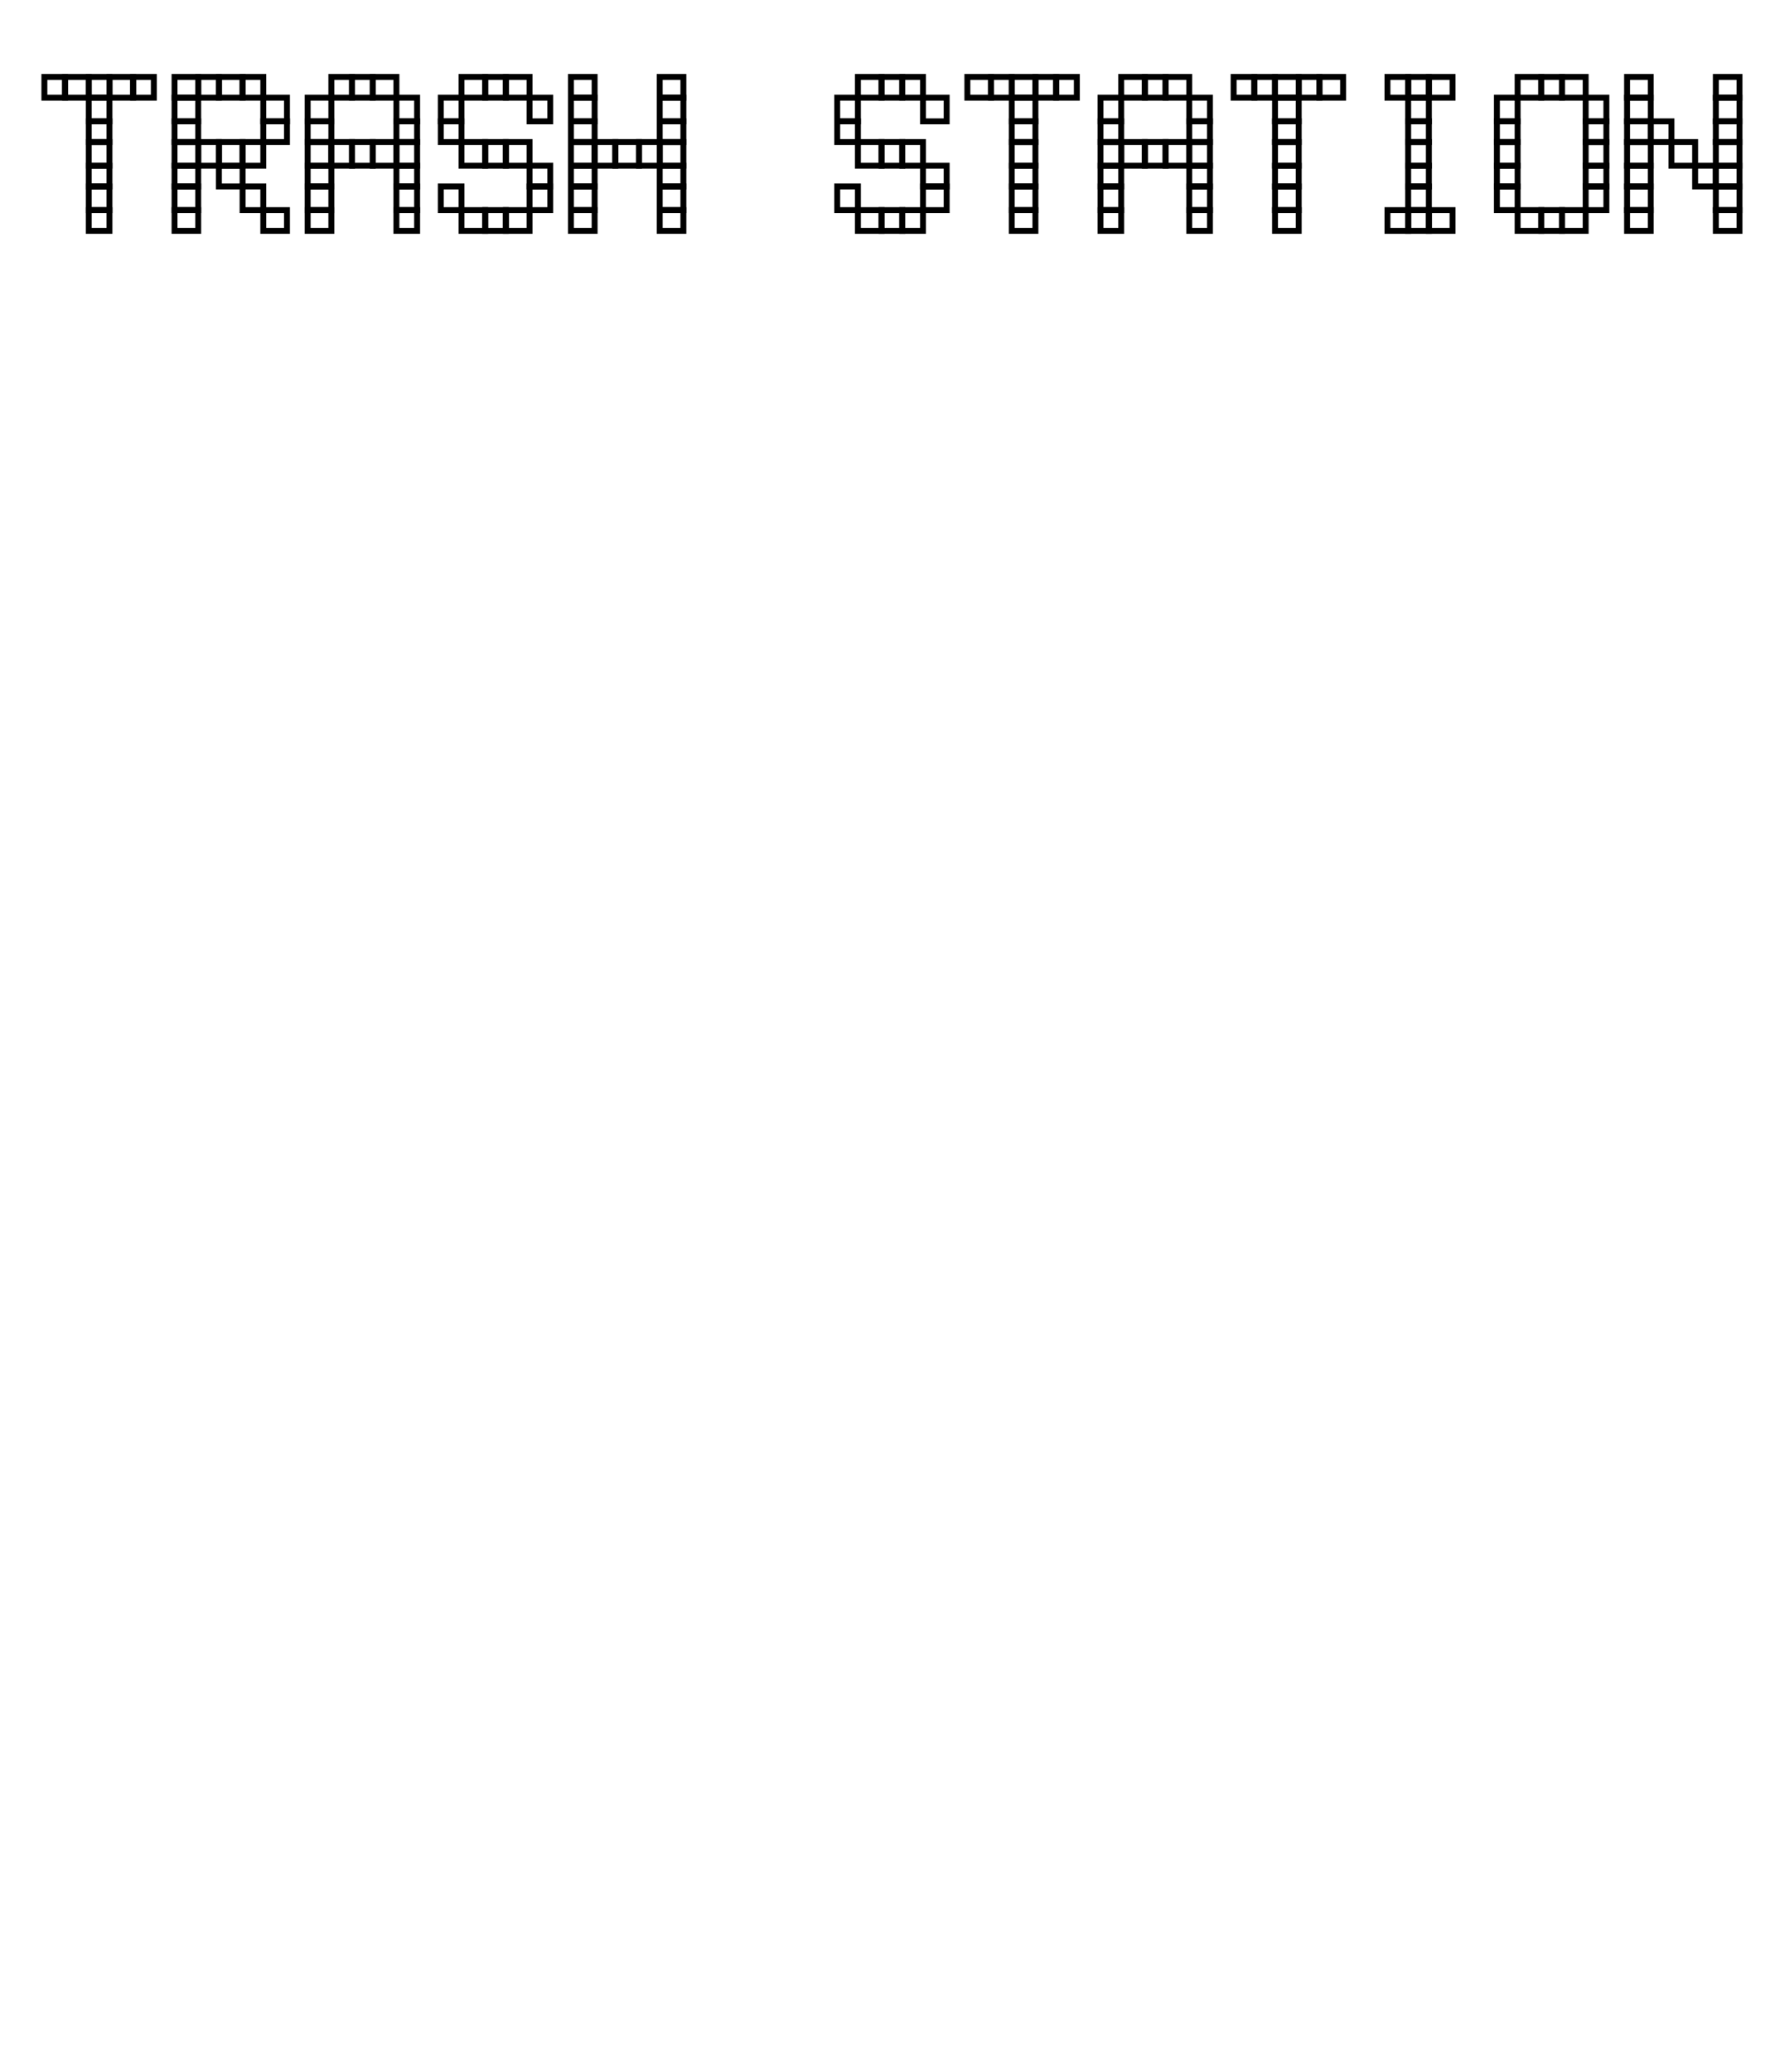 <svg width="600" height="700" viewbox = "0 0 600 700"  xmlns="http://www.w3.org/2000/svg">
<!--<json>{
  "glyph": "0332,0336,0332,0337,0330,0330,0330,0330,0332,0336,0336,0337,0337,0330,0330,0330,0332,0332,0332,0332,0332,0211,0211,0336,0336,0336,0332,0332,0332,0332,0332,0332,0332,0332,0330,0332,0337,0337,0337,0333,0333,0333,0336,0333,0337,0332,0332,0336,0333,0337,01124,01122,01101,01123,01110,01040,01123,01124,01101,01124,01111,01117,01116,",
  "x0": 300,
  "y0": 400,
  "unit": 45.45454545454545,
  "width": 600,
  "height": 700,
  "style": {
    "color0": "black",
    "fill0": "white",
    "line0": 2,
    "color1": "black",
    "fill1": "black",
    "line1": 5,
    "color2": "red",
    "fill2": "red",
    "line2": 1,
    "color3": "#FF7900",
    "fill3": "#FF7900",
    "line3": 1,
    "color4": "yellow",
    "fill4": "yellow",
    "line4": 1,
    "color5": "green",
    "fill5": "green",
    "line5": 1,
    "color6": "blue",
    "fill6": "blue",
    "line6": 1,
    "color7": "purple",
    "fill7": "purple",
    "line7": 1
  },
  "shapes": [
    "0220:0342,0336,0333,0342,0336,0332,0342,0333,0333,0342,0336,0333,0342,0332,0332,0342,0332,0332,0342,0332,0332,0342,0333,0333,0333,0333,0333,0333,0333,0337,0337,0337,",
    "0221:0316,0336,0313,0342,0336,0333,0342,0333,0342,0333,0342,0333,0342,0333,0337,0342,0336,0333,0342,0333,0342,0333,0342,0333,0342,0333,0342,0337,0316,0337,0313,",
    "0222:0362,0203,0335,0203,0203,0203,0203,0203,0203,0335,0203,0335,0203,0203,0203,0203,0203,0203,0354,0335,",
    "0223:0322,0221,0221,0221,0221,0221,0221,0334,0221,0334,0220,0220,0220,0220,0220,0220,0334,0220,0334,0320,",
    "0224:0222,0330,0222,0330,0222,0330,0222,0330,0222,0330,0222,0331,0331,0331,0331,0331,",
    "0225:0223,0330,0223,0330,0223,0330,0223,0330,0223,0330,0223,0331,0331,0331,0331,0331,",
    "0226:0220,0336,0331,0334,0336,0330,0337,0321,0336,0362,0203,0335,0203,0203,0203,0203,0203,0335,0203,0203,0203,0203,0335,0203,0203,0203,0203,0203,0335,0203,0364,0330,0334,0331,0337,0201,0335,0336,0350,0334,0331,0362,0203,0335,0335,0203,0364,0331,0335,0313,0304,0337,0330,0336,0330,0337,0337,0320,0331,0336,0331,0332,01015,0163,0141,0166,0145,0365,0330,0330,0330,0333,0337,",
    "0227:0304,0350,0335,0313,0304,0322,0336,0336,0336,0330,0332,0337,0337,0362,0203,0335,0336,0203,0335,0337,0203,0334,0203,0335,0336,0203,0335,0337,0203,0334,0203,0335,0336,0203,0335,0337,0203,0334,0203,0335,0336,0203,0335,0337,0203,0363,0320,0336,0334,0336,0333,0331,0337,0337,0337,0350,0334,0304,0220,0331,0336,0331,0332,0336,0332,0337,01015,0144,0145,0154,0145,0164,0145,0336,0333,0337,0330,0330,0330,0333,0337,",
    "0230:0313,0334,0336,0330,0335,0335,0305,0334,0337,0311,0337,0362,0203,0335,0335,0203,0335,0350,0335,0336,0203,0363,0313,0336,0331,0304,0335,0337,",
    "0231:0321,0342,0330,0320,0336,0230,0331,0331,0337,0350,0335,0304,",
    "0232:0231,0231,0231,0231,0231,0231,0231,0231,",
    "0233:0220,0336,0210,0232,",
    "0234:0220,0336,0335,0335,0331,0335,0331,0337,0321,0342,0332,0342,0336,0333,0337,0342,0330,0336,0336,0336,0330,0337,0366,0332,0332,0332,0367,0350,0335,0306,0350,0320,0335,0362,0203,0334,0334,0334,0334,0203,0334,0334,0334,0334,0203,0363,0335,0304,0350,0335,0304,0335,0335,0331,0331,0332,01015,0145,0154,0145,0155,0145,0156,0164,040,0144,0157,0167,0156,0365,0330,0330,0330,0330,0330,0333,0333,0333,0336,0332,0337,0333,0337,0337,",
    "0235:0220,0321,0336,0342,0335,0342,0335,0342,0335,0342,0335,0337,",
    "0236:0321,0220,0335,0336,0321,0342,0335,0335,0342,0335,0337,",
    "0237:0220,0336,0331,0332,0336,0321,0342,0335,0342,0335,0342,0335,0342,0335,0330,0330,0333,0333,0337,0337,",
    "01220:0333,0200,0336,0332,0330,0336,0332,0337,0220,0331,0336,0333,0337,0337,",
    "01221:0333,0200,0336,0330,0332,0336,0332,0337,0221,0336,0333,0337,0331,0337,",
    "01222:0333,0200,0336,0330,0332,0336,0332,0336,0332,0222,0332,0337,0337,0331,0337,0333,",
    "01223:0333,0200,0336,0332,0330,0336,0332,0336,0332,0223,0332,0337,0337,0331,0337,0333,0320,",
    "01224:0333,0200,0336,0332,0336,0330,0336,0332,0332,0331,0332,0224,",
    "01225:0333,0200,0336,0330,0332,0336,0331,0332,0336,0331,0332,0225,0331,0332,0320,0337,0337,0337,0333,",
    "01226:0333,0200,0336,0336,0330,0332,0337,0226,0336,0333,0331,0337,0337,",
    "01227:0333,0200,0336,0330,0332,0336,0332,0337,0227,0333,0336,0333,0337,0331,0337,",
    "01230:0333,0200,",
    "01231:0333,0200,",
    "01232:0333,0200,",
    "01233:0333,0200,",
    "01234:0333,0200,",
    "01235:0333,0200,",
    "01236:0333,0200,",
    "01237:0333,0200,",
    "0240:0220,0336,0331,0333,0336,0321,0335,0342,0335,0335,0342,0335,0330,0330,0332,0332,0337,0337,",
    "01240:0333,0200,0336,0330,0332,0210,0240,0211,0333,0331,0337,",
    "0241:0220,0336,0321,0343,0332,0350,0335,0336,0342,0334,0334,0342,0335,0304,0337,0333,0337,",
    "01241:0333,0200,0336,0332,0330,0210,0241,0211,0333,0331,0337,",
    "0242:0220,0321,0336,0343,0333,0336,0350,0335,0342,0334,0334,0342,0335,0337,0304,0332,0337,",
    "01242:0333,0200,0336,0330,0332,0210,0242,0211,0333,0331,0337,",
    "0243:0220,0336,0331,0332,0336,0321,0343,0332,0350,0334,0336,0342,0335,0335,0342,0337,0334,0334,0335,0304,0332,0330,0330,0337,0337,0333,",
    "01243:0333,0200,0336,0330,0332,0210,0243,0211,0333,0331,0337,",
    "0244:0220,0336,0331,0333,0336,0321,0343,0333,0350,0336,0335,0342,0334,0334,0342,0335,0337,0304,0333,0330,0330,0337,0337,0332,",
    "01244:0333,0200,0336,0330,0332,0210,0244,0211,0333,0331,0337,",
    "0245:0210,0332,0332,0362,0335,0203,0203,0203,0203,0334,0203,0363,0332,0332,0331,0211,",
    "01245:0333,0200,0336,0330,0332,0336,0245,0337,0333,0331,0337,",
    "0246:0210,0332,0332,0335,0306,0336,0330,0335,0335,0335,0321,0362,0203,0335,0335,0203,0364,0331,0350,0335,0337,0366,0333,0333,0333,0333,0334,0334,0334,0334,0367,0335,0336,0342,0334,0334,0342,0330,0330,0330,0330,0335,0335,0335,0304,0337,0211,",
    "01246:0333,0200,0336,0330,0332,0336,0246,",
    "0247:0330,0332,0336,0332,0336,0221,0333,0333,0333,0222,0333,0333,0333,0223,0333,0333,0333,0225,0333,0331,0331,0331,0332,0332,0332,0332,0332,0332,0332,0332,0332,0332,0332,0332,0333,0333,0226,0331,0331,0331,0333,0333,0333,0333,0333,0333,0333,0333,0333,0333,0333,0333,0333,0330,0333,0330,0330,0333,0330,0331,0332,0332,0332,0332,0332,0332,0332,0332,0332,0332,0332,0332,0227,0333,0333,0333,0230,0333,0331,0331,0331,0331,0332,0332,0332,0330,0332,0332,0332,0332,0332,0332,0333,0333,0231,0333,0333,0333,0232,0331,0333,0330,0333,0333,0233,0333,0333,0333,0234,0330,0330,0332,0330,0332,0332,0337,0337,",
    "01247:0333,0200,0336,0330,0332,0220,0336,0247,0337,0331,0333,0337,"
  ]
}</json>-->	<path d = "M22 33 L22 26 L15 26 L15 33 L22 33 Z" stroke = "#000000" stroke-width = "2" fill = "none" />	<path d = "M30 33 L30 26 L22 26 L22 33 L30 33 Z" stroke = "#000000" stroke-width = "2" fill = "none" />	<path d = "M37 33 L37 26 L30 26 L30 33 L37 33 Z" stroke = "#000000" stroke-width = "2" fill = "none" />	<path d = "M45 33 L45 26 L37 26 L37 33 L45 33 Z" stroke = "#000000" stroke-width = "2" fill = "none" />	<path d = "M52 33 L52 26 L45 26 L45 33 L52 33 Z" stroke = "#000000" stroke-width = "2" fill = "none" />	<path d = "M37 41 L37 33 L30 33 L30 41 L37 41 Z" stroke = "#000000" stroke-width = "2" fill = "none" />	<path d = "M37 48 L37 41 L30 41 L30 48 L37 48 Z" stroke = "#000000" stroke-width = "2" fill = "none" />	<path d = "M37 56 L37 48 L30 48 L30 56 L37 56 Z" stroke = "#000000" stroke-width = "2" fill = "none" />	<path d = "M37 63 L37 56 L30 56 L30 63 L37 63 Z" stroke = "#000000" stroke-width = "2" fill = "none" />	<path d = "M37 71 L37 63 L30 63 L30 71 L37 71 Z" stroke = "#000000" stroke-width = "2" fill = "none" />	<path d = "M37 78 L37 71 L30 71 L30 78 L37 78 Z" stroke = "#000000" stroke-width = "2" fill = "none" />	<path d = "M67 78 L67 71 L59 71 L59 78 L67 78 Z" stroke = "#000000" stroke-width = "2" fill = "none" />	<path d = "M67 71 L67 63 L59 63 L59 71 L67 71 Z" stroke = "#000000" stroke-width = "2" fill = "none" />	<path d = "M67 63 L67 56 L59 56 L59 63 L67 63 Z" stroke = "#000000" stroke-width = "2" fill = "none" />	<path d = "M67 56 L67 48 L59 48 L59 56 L67 56 Z" stroke = "#000000" stroke-width = "2" fill = "none" />	<path d = "M67 48 L67 41 L59 41 L59 48 L67 48 Z" stroke = "#000000" stroke-width = "2" fill = "none" />	<path d = "M67 41 L67 33 L59 33 L59 41 L67 41 Z" stroke = "#000000" stroke-width = "2" fill = "none" />	<path d = "M67 33 L67 26 L59 26 L59 33 L67 33 Z" stroke = "#000000" stroke-width = "2" fill = "none" />	<path d = "M74 33 L74 26 L67 26 L67 33 L74 33 Z" stroke = "#000000" stroke-width = "2" fill = "none" />	<path d = "M82 33 L82 26 L74 26 L74 33 L82 33 Z" stroke = "#000000" stroke-width = "2" fill = "none" />	<path d = "M89 33 L89 26 L82 26 L82 33 L89 33 Z" stroke = "#000000" stroke-width = "2" fill = "none" />	<path d = "M97 41 L97 33 L89 33 L89 41 L97 41 Z" stroke = "#000000" stroke-width = "2" fill = "none" />	<path d = "M97 48 L97 41 L89 41 L89 48 L97 48 Z" stroke = "#000000" stroke-width = "2" fill = "none" />	<path d = "M89 56 L89 48 L82 48 L82 56 L89 56 Z" stroke = "#000000" stroke-width = "2" fill = "none" />	<path d = "M82 56 L82 48 L74 48 L74 56 L82 56 Z" stroke = "#000000" stroke-width = "2" fill = "none" />	<path d = "M74 56 L74 48 L67 48 L67 56 L74 56 Z" stroke = "#000000" stroke-width = "2" fill = "none" />	<path d = "M82 63 L82 56 L74 56 L74 63 L82 63 Z" stroke = "#000000" stroke-width = "2" fill = "none" />	<path d = "M89 71 L89 63 L82 63 L82 71 L89 71 Z" stroke = "#000000" stroke-width = "2" fill = "none" />	<path d = "M97 78 L97 71 L89 71 L89 78 L97 78 Z" stroke = "#000000" stroke-width = "2" fill = "none" />	<path d = "M112 78 L112 71 L104 71 L104 78 L112 78 Z" stroke = "#000000" stroke-width = "2" fill = "none" />	<path d = "M112 71 L112 63 L104 63 L104 71 L112 71 Z" stroke = "#000000" stroke-width = "2" fill = "none" />	<path d = "M112 63 L112 56 L104 56 L104 63 L112 63 Z" stroke = "#000000" stroke-width = "2" fill = "none" />	<path d = "M112 56 L112 48 L104 48 L104 56 L112 56 Z" stroke = "#000000" stroke-width = "2" fill = "none" />	<path d = "M112 48 L112 41 L104 41 L104 48 L112 48 Z" stroke = "#000000" stroke-width = "2" fill = "none" />	<path d = "M112 41 L112 33 L104 33 L104 41 L112 41 Z" stroke = "#000000" stroke-width = "2" fill = "none" />	<path d = "M119 33 L119 26 L112 26 L112 33 L119 33 Z" stroke = "#000000" stroke-width = "2" fill = "none" />	<path d = "M126 33 L126 26 L119 26 L119 33 L126 33 Z" stroke = "#000000" stroke-width = "2" fill = "none" />	<path d = "M134 33 L134 26 L126 26 L126 33 L134 33 Z" stroke = "#000000" stroke-width = "2" fill = "none" />	<path d = "M141 41 L141 33 L134 33 L134 41 L141 41 Z" stroke = "#000000" stroke-width = "2" fill = "none" />	<path d = "M141 48 L141 41 L134 41 L134 48 L141 48 Z" stroke = "#000000" stroke-width = "2" fill = "none" />	<path d = "M141 56 L141 48 L134 48 L134 56 L141 56 Z" stroke = "#000000" stroke-width = "2" fill = "none" />	<path d = "M141 63 L141 56 L134 56 L134 63 L141 63 Z" stroke = "#000000" stroke-width = "2" fill = "none" />	<path d = "M141 71 L141 63 L134 63 L134 71 L141 71 Z" stroke = "#000000" stroke-width = "2" fill = "none" />	<path d = "M141 78 L141 71 L134 71 L134 78 L141 78 Z" stroke = "#000000" stroke-width = "2" fill = "none" />	<path d = "M134 56 L134 48 L126 48 L126 56 L134 56 Z" stroke = "#000000" stroke-width = "2" fill = "none" />	<path d = "M126 56 L126 48 L119 48 L119 56 L126 56 Z" stroke = "#000000" stroke-width = "2" fill = "none" />	<path d = "M119 56 L119 48 L112 48 L112 56 L119 56 Z" stroke = "#000000" stroke-width = "2" fill = "none" />	<path d = "M156 71 L156 63 L149 63 L149 71 L156 71 Z" stroke = "#000000" stroke-width = "2" fill = "none" />	<path d = "M164 78 L164 71 L156 71 L156 78 L164 78 Z" stroke = "#000000" stroke-width = "2" fill = "none" />	<path d = "M171 78 L171 71 L164 71 L164 78 L171 78 Z" stroke = "#000000" stroke-width = "2" fill = "none" />	<path d = "M179 78 L179 71 L171 71 L171 78 L179 78 Z" stroke = "#000000" stroke-width = "2" fill = "none" />	<path d = "M186 71 L186 63 L179 63 L179 71 L186 71 Z" stroke = "#000000" stroke-width = "2" fill = "none" />	<path d = "M186 63 L186 56 L179 56 L179 63 L186 63 Z" stroke = "#000000" stroke-width = "2" fill = "none" />	<path d = "M179 56 L179 48 L171 48 L171 56 L179 56 Z" stroke = "#000000" stroke-width = "2" fill = "none" />	<path d = "M171 56 L171 48 L164 48 L164 56 L171 56 Z" stroke = "#000000" stroke-width = "2" fill = "none" />	<path d = "M164 56 L164 48 L156 48 L156 56 L164 56 Z" stroke = "#000000" stroke-width = "2" fill = "none" />	<path d = "M156 48 L156 41 L149 41 L149 48 L156 48 Z" stroke = "#000000" stroke-width = "2" fill = "none" />	<path d = "M156 41 L156 33 L149 33 L149 41 L156 41 Z" stroke = "#000000" stroke-width = "2" fill = "none" />	<path d = "M164 33 L164 26 L156 26 L156 33 L164 33 Z" stroke = "#000000" stroke-width = "2" fill = "none" />	<path d = "M171 33 L171 26 L164 26 L164 33 L171 33 Z" stroke = "#000000" stroke-width = "2" fill = "none" />	<path d = "M179 33 L179 26 L171 26 L171 33 L179 33 Z" stroke = "#000000" stroke-width = "2" fill = "none" />	<path d = "M186 41 L186 33 L179 33 L179 41 L186 41 Z" stroke = "#000000" stroke-width = "2" fill = "none" />	<path d = "M201 78 L201 71 L193 71 L193 78 L201 78 Z" stroke = "#000000" stroke-width = "2" fill = "none" />	<path d = "M201 71 L201 63 L193 63 L193 71 L201 71 Z" stroke = "#000000" stroke-width = "2" fill = "none" />	<path d = "M201 63 L201 56 L193 56 L193 63 L201 63 Z" stroke = "#000000" stroke-width = "2" fill = "none" />	<path d = "M201 56 L201 48 L193 48 L193 56 L201 56 Z" stroke = "#000000" stroke-width = "2" fill = "none" />	<path d = "M201 48 L201 41 L193 41 L193 48 L201 48 Z" stroke = "#000000" stroke-width = "2" fill = "none" />	<path d = "M201 41 L201 33 L193 33 L193 41 L201 41 Z" stroke = "#000000" stroke-width = "2" fill = "none" />	<path d = "M201 33 L201 26 L193 26 L193 33 L201 33 Z" stroke = "#000000" stroke-width = "2" fill = "none" />	<path d = "M208 56 L208 48 L201 48 L201 56 L208 56 Z" stroke = "#000000" stroke-width = "2" fill = "none" />	<path d = "M216 56 L216 48 L208 48 L208 56 L216 56 Z" stroke = "#000000" stroke-width = "2" fill = "none" />	<path d = "M223 56 L223 48 L216 48 L216 56 L223 56 Z" stroke = "#000000" stroke-width = "2" fill = "none" />	<path d = "M231 56 L231 48 L223 48 L223 56 L231 56 Z" stroke = "#000000" stroke-width = "2" fill = "none" />	<path d = "M231 48 L231 41 L223 41 L223 48 L231 48 Z" stroke = "#000000" stroke-width = "2" fill = "none" />	<path d = "M231 41 L231 33 L223 33 L223 41 L231 41 Z" stroke = "#000000" stroke-width = "2" fill = "none" />	<path d = "M231 33 L231 26 L223 26 L223 33 L231 33 Z" stroke = "#000000" stroke-width = "2" fill = "none" />	<path d = "M231 63 L231 56 L223 56 L223 63 L231 63 Z" stroke = "#000000" stroke-width = "2" fill = "none" />	<path d = "M231 71 L231 63 L223 63 L223 71 L231 71 Z" stroke = "#000000" stroke-width = "2" fill = "none" />	<path d = "M231 78 L231 71 L223 71 L223 78 L231 78 Z" stroke = "#000000" stroke-width = "2" fill = "none" />	<path d = "M290 71 L290 63 L283 63 L283 71 L290 71 Z" stroke = "#000000" stroke-width = "2" fill = "none" />	<path d = "M298 78 L298 71 L290 71 L290 78 L298 78 Z" stroke = "#000000" stroke-width = "2" fill = "none" />	<path d = "M305 78 L305 71 L298 71 L298 78 L305 78 Z" stroke = "#000000" stroke-width = "2" fill = "none" />	<path d = "M312 78 L312 71 L305 71 L305 78 L312 78 Z" stroke = "#000000" stroke-width = "2" fill = "none" />	<path d = "M320 71 L320 63 L312 63 L312 71 L320 71 Z" stroke = "#000000" stroke-width = "2" fill = "none" />	<path d = "M320 63 L320 56 L312 56 L312 63 L320 63 Z" stroke = "#000000" stroke-width = "2" fill = "none" />	<path d = "M312 56 L312 48 L305 48 L305 56 L312 56 Z" stroke = "#000000" stroke-width = "2" fill = "none" />	<path d = "M305 56 L305 48 L298 48 L298 56 L305 56 Z" stroke = "#000000" stroke-width = "2" fill = "none" />	<path d = "M298 56 L298 48 L290 48 L290 56 L298 56 Z" stroke = "#000000" stroke-width = "2" fill = "none" />	<path d = "M290 48 L290 41 L283 41 L283 48 L290 48 Z" stroke = "#000000" stroke-width = "2" fill = "none" />	<path d = "M290 41 L290 33 L283 33 L283 41 L290 41 Z" stroke = "#000000" stroke-width = "2" fill = "none" />	<path d = "M298 33 L298 26 L290 26 L290 33 L298 33 Z" stroke = "#000000" stroke-width = "2" fill = "none" />	<path d = "M305 33 L305 26 L298 26 L298 33 L305 33 Z" stroke = "#000000" stroke-width = "2" fill = "none" />	<path d = "M312 33 L312 26 L305 26 L305 33 L312 33 Z" stroke = "#000000" stroke-width = "2" fill = "none" />	<path d = "M320 41 L320 33 L312 33 L312 41 L320 41 Z" stroke = "#000000" stroke-width = "2" fill = "none" />	<path d = "M335 33 L335 26 L327 26 L327 33 L335 33 Z" stroke = "#000000" stroke-width = "2" fill = "none" />	<path d = "M342 33 L342 26 L335 26 L335 33 L342 33 Z" stroke = "#000000" stroke-width = "2" fill = "none" />	<path d = "M350 33 L350 26 L342 26 L342 33 L350 33 Z" stroke = "#000000" stroke-width = "2" fill = "none" />	<path d = "M357 33 L357 26 L350 26 L350 33 L357 33 Z" stroke = "#000000" stroke-width = "2" fill = "none" />	<path d = "M364 33 L364 26 L357 26 L357 33 L364 33 Z" stroke = "#000000" stroke-width = "2" fill = "none" />	<path d = "M350 41 L350 33 L342 33 L342 41 L350 41 Z" stroke = "#000000" stroke-width = "2" fill = "none" />	<path d = "M350 48 L350 41 L342 41 L342 48 L350 48 Z" stroke = "#000000" stroke-width = "2" fill = "none" />	<path d = "M350 56 L350 48 L342 48 L342 56 L350 56 Z" stroke = "#000000" stroke-width = "2" fill = "none" />	<path d = "M350 63 L350 56 L342 56 L342 63 L350 63 Z" stroke = "#000000" stroke-width = "2" fill = "none" />	<path d = "M350 71 L350 63 L342 63 L342 71 L350 71 Z" stroke = "#000000" stroke-width = "2" fill = "none" />	<path d = "M350 78 L350 71 L342 71 L342 78 L350 78 Z" stroke = "#000000" stroke-width = "2" fill = "none" />	<path d = "M379 78 L379 71 L372 71 L372 78 L379 78 Z" stroke = "#000000" stroke-width = "2" fill = "none" />	<path d = "M379 71 L379 63 L372 63 L372 71 L379 71 Z" stroke = "#000000" stroke-width = "2" fill = "none" />	<path d = "M379 63 L379 56 L372 56 L372 63 L379 63 Z" stroke = "#000000" stroke-width = "2" fill = "none" />	<path d = "M379 56 L379 48 L372 48 L372 56 L379 56 Z" stroke = "#000000" stroke-width = "2" fill = "none" />	<path d = "M379 48 L379 41 L372 41 L372 48 L379 48 Z" stroke = "#000000" stroke-width = "2" fill = "none" />	<path d = "M379 41 L379 33 L372 33 L372 41 L379 41 Z" stroke = "#000000" stroke-width = "2" fill = "none" />	<path d = "M387 33 L387 26 L379 26 L379 33 L387 33 Z" stroke = "#000000" stroke-width = "2" fill = "none" />	<path d = "M394 33 L394 26 L387 26 L387 33 L394 33 Z" stroke = "#000000" stroke-width = "2" fill = "none" />	<path d = "M402 33 L402 26 L394 26 L394 33 L402 33 Z" stroke = "#000000" stroke-width = "2" fill = "none" />	<path d = "M409 41 L409 33 L402 33 L402 41 L409 41 Z" stroke = "#000000" stroke-width = "2" fill = "none" />	<path d = "M409 48 L409 41 L402 41 L402 48 L409 48 Z" stroke = "#000000" stroke-width = "2" fill = "none" />	<path d = "M409 56 L409 48 L402 48 L402 56 L409 56 Z" stroke = "#000000" stroke-width = "2" fill = "none" />	<path d = "M409 63 L409 56 L402 56 L402 63 L409 63 Z" stroke = "#000000" stroke-width = "2" fill = "none" />	<path d = "M409 71 L409 63 L402 63 L402 71 L409 71 Z" stroke = "#000000" stroke-width = "2" fill = "none" />	<path d = "M409 78 L409 71 L402 71 L402 78 L409 78 Z" stroke = "#000000" stroke-width = "2" fill = "none" />	<path d = "M402 56 L402 48 L394 48 L394 56 L402 56 Z" stroke = "#000000" stroke-width = "2" fill = "none" />	<path d = "M394 56 L394 48 L387 48 L387 56 L394 56 Z" stroke = "#000000" stroke-width = "2" fill = "none" />	<path d = "M387 56 L387 48 L379 48 L379 56 L387 56 Z" stroke = "#000000" stroke-width = "2" fill = "none" />	<path d = "M424 33 L424 26 L417 26 L417 33 L424 33 Z" stroke = "#000000" stroke-width = "2" fill = "none" />	<path d = "M431 33 L431 26 L424 26 L424 33 L431 33 Z" stroke = "#000000" stroke-width = "2" fill = "none" />	<path d = "M439 33 L439 26 L431 26 L431 33 L439 33 Z" stroke = "#000000" stroke-width = "2" fill = "none" />	<path d = "M446 33 L446 26 L439 26 L439 33 L446 33 Z" stroke = "#000000" stroke-width = "2" fill = "none" />	<path d = "M454 33 L454 26 L446 26 L446 33 L454 33 Z" stroke = "#000000" stroke-width = "2" fill = "none" />	<path d = "M439 41 L439 33 L431 33 L431 41 L439 41 Z" stroke = "#000000" stroke-width = "2" fill = "none" />	<path d = "M439 48 L439 41 L431 41 L431 48 L439 48 Z" stroke = "#000000" stroke-width = "2" fill = "none" />	<path d = "M439 56 L439 48 L431 48 L431 56 L439 56 Z" stroke = "#000000" stroke-width = "2" fill = "none" />	<path d = "M439 63 L439 56 L431 56 L431 63 L439 63 Z" stroke = "#000000" stroke-width = "2" fill = "none" />	<path d = "M439 71 L439 63 L431 63 L431 71 L439 71 Z" stroke = "#000000" stroke-width = "2" fill = "none" />	<path d = "M439 78 L439 71 L431 71 L431 78 L439 78 Z" stroke = "#000000" stroke-width = "2" fill = "none" />	<path d = "M476 78 L476 71 L469 71 L469 78 L476 78 Z" stroke = "#000000" stroke-width = "2" fill = "none" />	<path d = "M483 78 L483 71 L476 71 L476 78 L483 78 Z" stroke = "#000000" stroke-width = "2" fill = "none" />	<path d = "M491 78 L491 71 L483 71 L483 78 L491 78 Z" stroke = "#000000" stroke-width = "2" fill = "none" />	<path d = "M483 71 L483 63 L476 63 L476 71 L483 71 Z" stroke = "#000000" stroke-width = "2" fill = "none" />	<path d = "M483 63 L483 56 L476 56 L476 63 L483 63 Z" stroke = "#000000" stroke-width = "2" fill = "none" />	<path d = "M483 56 L483 48 L476 48 L476 56 L483 56 Z" stroke = "#000000" stroke-width = "2" fill = "none" />	<path d = "M483 48 L483 41 L476 41 L476 48 L483 48 Z" stroke = "#000000" stroke-width = "2" fill = "none" />	<path d = "M483 41 L483 33 L476 33 L476 41 L483 41 Z" stroke = "#000000" stroke-width = "2" fill = "none" />	<path d = "M483 33 L483 26 L476 26 L476 33 L483 33 Z" stroke = "#000000" stroke-width = "2" fill = "none" />	<path d = "M476 33 L476 26 L469 26 L469 33 L476 33 Z" stroke = "#000000" stroke-width = "2" fill = "none" />	<path d = "M491 33 L491 26 L483 26 L483 33 L491 33 Z" stroke = "#000000" stroke-width = "2" fill = "none" />	<path d = "M513 71 L513 63 L506 63 L506 71 L513 71 Z" stroke = "#000000" stroke-width = "2" fill = "none" />	<path d = "M513 63 L513 56 L506 56 L506 63 L513 63 Z" stroke = "#000000" stroke-width = "2" fill = "none" />	<path d = "M513 56 L513 48 L506 48 L506 56 L513 56 Z" stroke = "#000000" stroke-width = "2" fill = "none" />	<path d = "M513 48 L513 41 L506 41 L506 48 L513 48 Z" stroke = "#000000" stroke-width = "2" fill = "none" />	<path d = "M513 41 L513 33 L506 33 L506 41 L513 41 Z" stroke = "#000000" stroke-width = "2" fill = "none" />	<path d = "M521 33 L521 26 L513 26 L513 33 L521 33 Z" stroke = "#000000" stroke-width = "2" fill = "none" />	<path d = "M528 33 L528 26 L521 26 L521 33 L528 33 Z" stroke = "#000000" stroke-width = "2" fill = "none" />	<path d = "M536 33 L536 26 L528 26 L528 33 L536 33 Z" stroke = "#000000" stroke-width = "2" fill = "none" />	<path d = "M543 41 L543 33 L536 33 L536 41 L543 41 Z" stroke = "#000000" stroke-width = "2" fill = "none" />	<path d = "M543 48 L543 41 L536 41 L536 48 L543 48 Z" stroke = "#000000" stroke-width = "2" fill = "none" />	<path d = "M543 56 L543 48 L536 48 L536 56 L543 56 Z" stroke = "#000000" stroke-width = "2" fill = "none" />	<path d = "M543 63 L543 56 L536 56 L536 63 L543 63 Z" stroke = "#000000" stroke-width = "2" fill = "none" />	<path d = "M543 71 L543 63 L536 63 L536 71 L543 71 Z" stroke = "#000000" stroke-width = "2" fill = "none" />	<path d = "M536 78 L536 71 L528 71 L528 78 L536 78 Z" stroke = "#000000" stroke-width = "2" fill = "none" />	<path d = "M528 78 L528 71 L521 71 L521 78 L528 78 Z" stroke = "#000000" stroke-width = "2" fill = "none" />	<path d = "M521 78 L521 71 L513 71 L513 78 L521 78 Z" stroke = "#000000" stroke-width = "2" fill = "none" />	<path d = "M558 78 L558 71 L550 71 L550 78 L558 78 Z" stroke = "#000000" stroke-width = "2" fill = "none" />	<path d = "M558 71 L558 63 L550 63 L550 71 L558 71 Z" stroke = "#000000" stroke-width = "2" fill = "none" />	<path d = "M558 63 L558 56 L550 56 L550 63 L558 63 Z" stroke = "#000000" stroke-width = "2" fill = "none" />	<path d = "M558 56 L558 48 L550 48 L550 56 L558 56 Z" stroke = "#000000" stroke-width = "2" fill = "none" />	<path d = "M558 48 L558 41 L550 41 L550 48 L558 48 Z" stroke = "#000000" stroke-width = "2" fill = "none" />	<path d = "M558 41 L558 33 L550 33 L550 41 L558 41 Z" stroke = "#000000" stroke-width = "2" fill = "none" />	<path d = "M558 33 L558 26 L550 26 L550 33 L558 33 Z" stroke = "#000000" stroke-width = "2" fill = "none" />	<path d = "M565 48 L565 41 L558 41 L558 48 L565 48 Z" stroke = "#000000" stroke-width = "2" fill = "none" />	<path d = "M573 56 L573 48 L565 48 L565 56 L573 56 Z" stroke = "#000000" stroke-width = "2" fill = "none" />	<path d = "M580 63 L580 56 L573 56 L573 63 L580 63 Z" stroke = "#000000" stroke-width = "2" fill = "none" />	<path d = "M588 71 L588 63 L580 63 L580 71 L588 71 Z" stroke = "#000000" stroke-width = "2" fill = "none" />	<path d = "M588 78 L588 71 L580 71 L580 78 L588 78 Z" stroke = "#000000" stroke-width = "2" fill = "none" />	<path d = "M588 63 L588 56 L580 56 L580 63 L588 63 Z" stroke = "#000000" stroke-width = "2" fill = "none" />	<path d = "M588 56 L588 48 L580 48 L580 56 L588 56 Z" stroke = "#000000" stroke-width = "2" fill = "none" />	<path d = "M588 48 L588 41 L580 41 L580 48 L588 48 Z" stroke = "#000000" stroke-width = "2" fill = "none" />	<path d = "M588 41 L588 33 L580 33 L580 41 L588 41 Z" stroke = "#000000" stroke-width = "2" fill = "none" />	<path d = "M588 33 L588 26 L580 26 L580 33 L588 33 Z" stroke = "#000000" stroke-width = "2" fill = "none" /></svg>